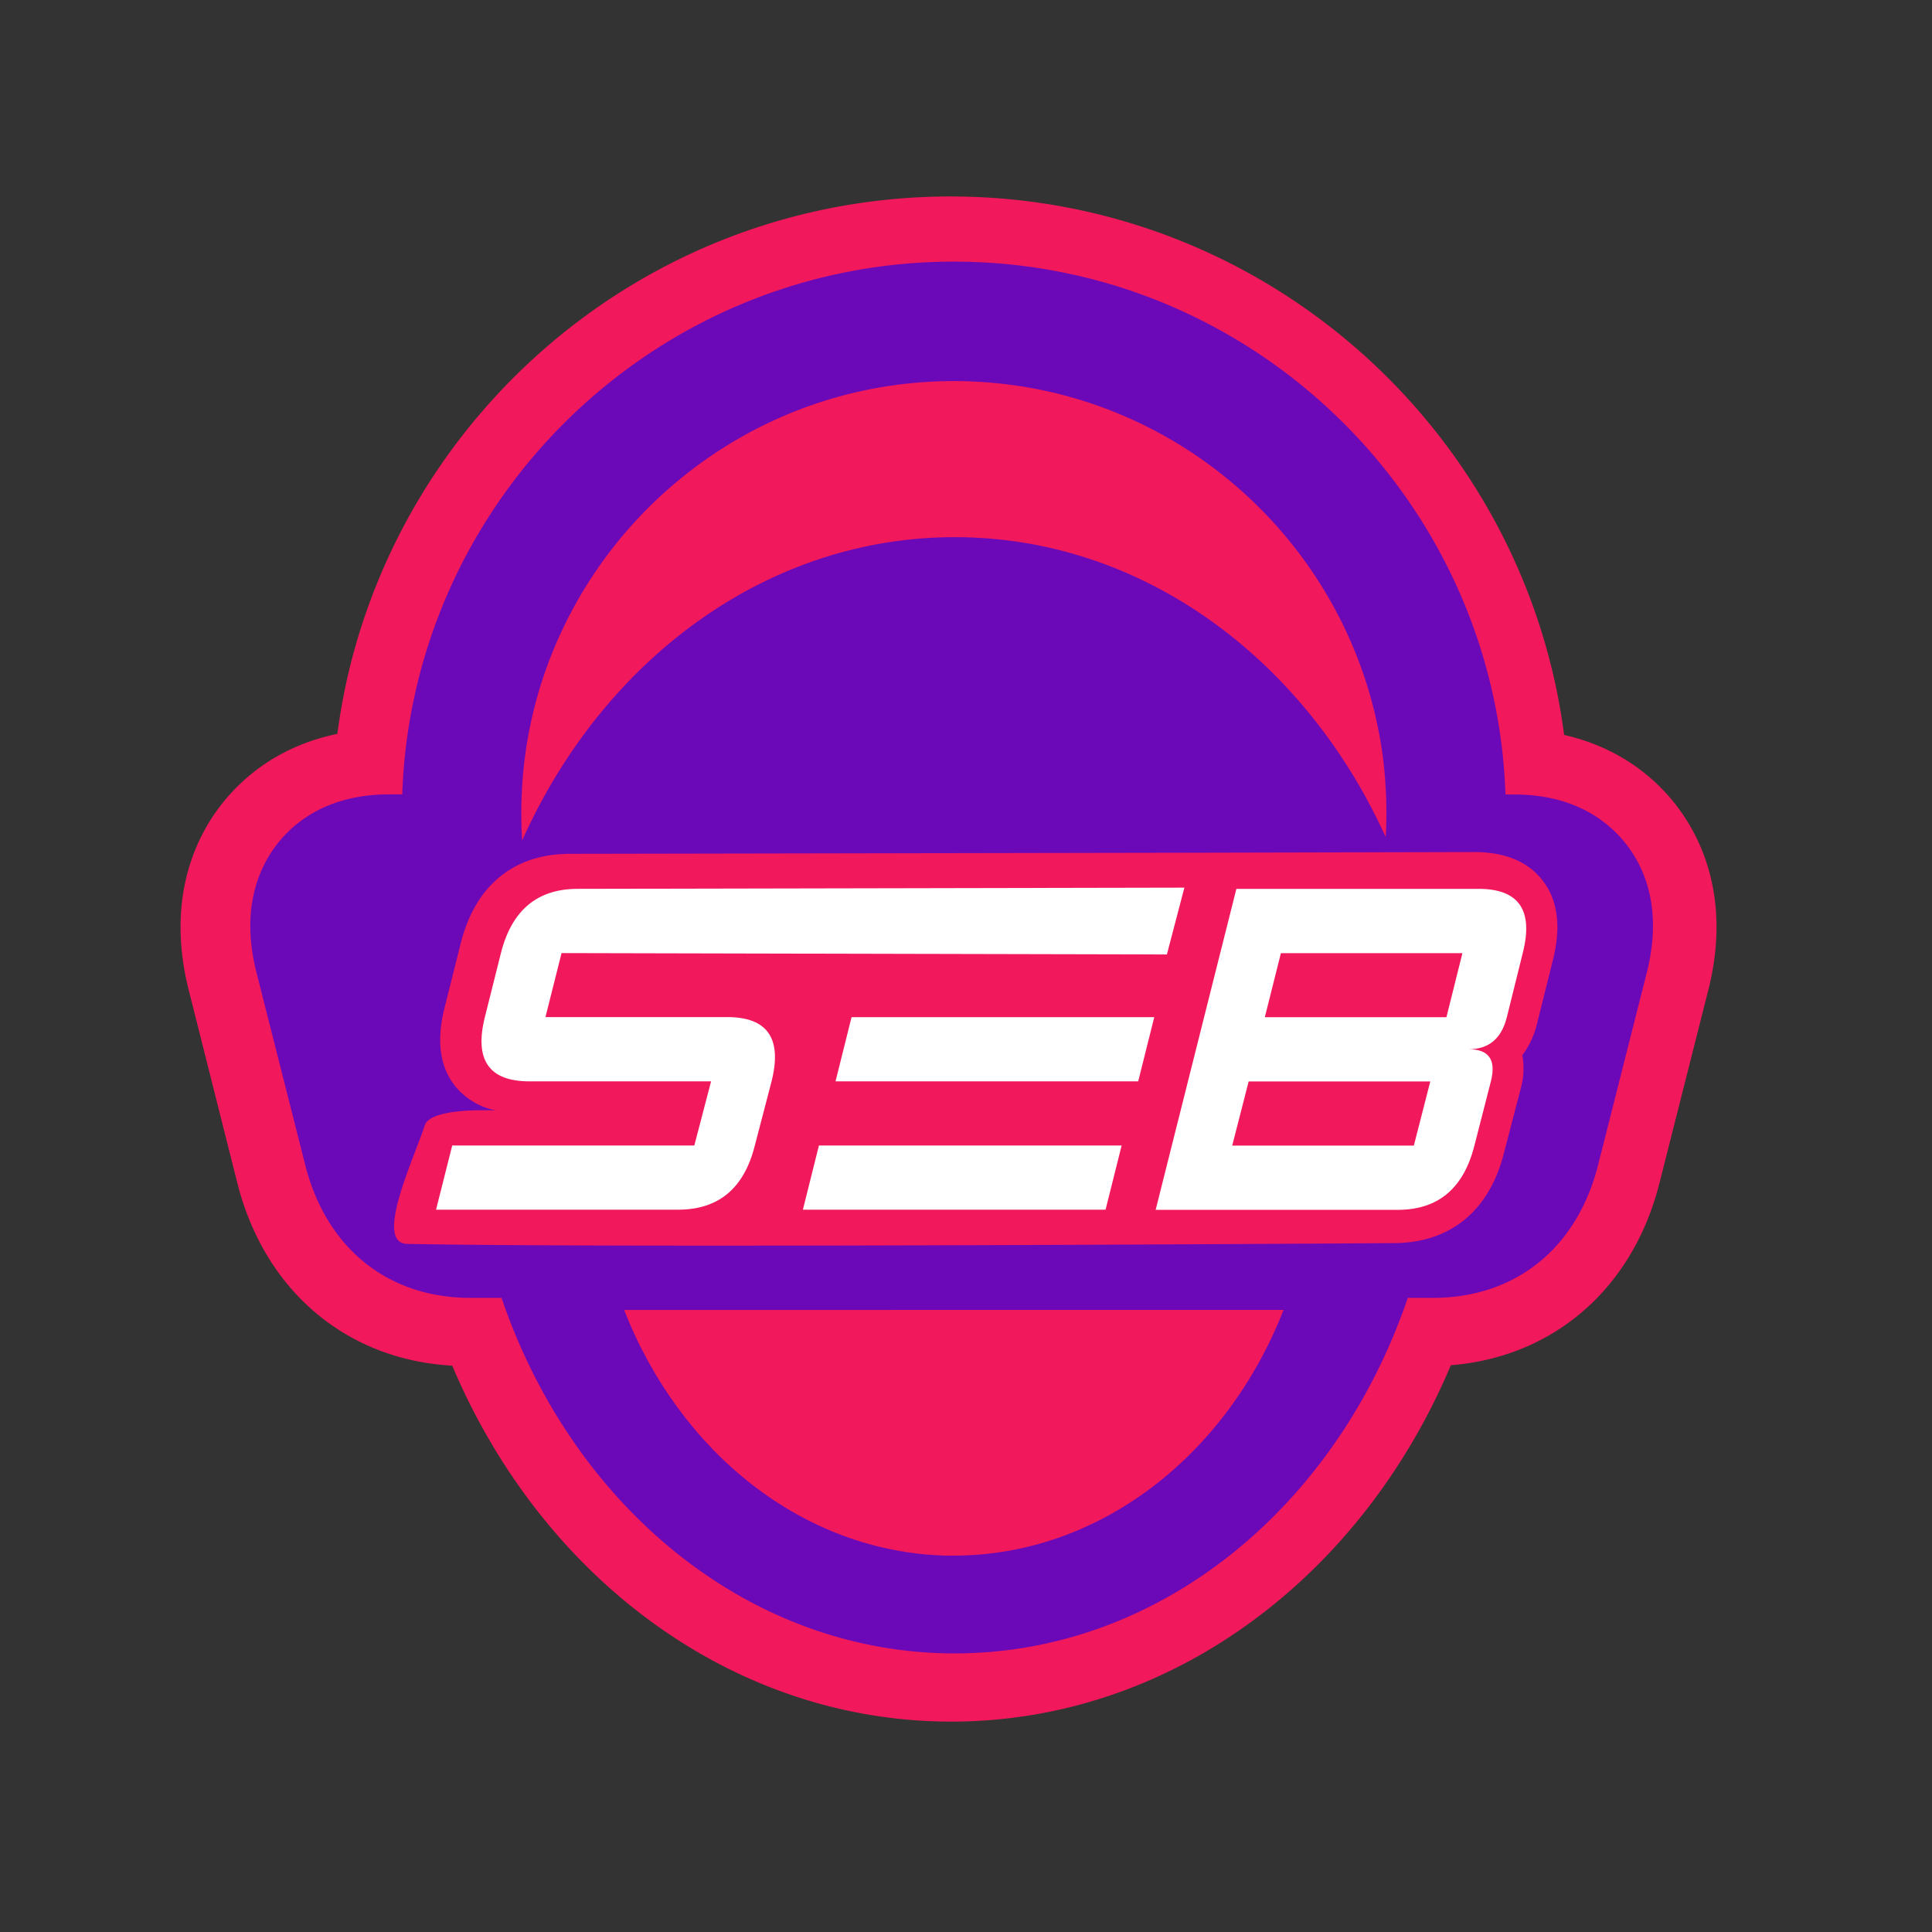 <svg id="Layer_1" data-name="Layer 1" xmlns="http://www.w3.org/2000/svg" viewBox="0 0 576 576"><rect x="0" y="0" width="576" height="576" fill="#333333" stroke="none"/><defs><style>.cls-1{fill:#f1185c;}.cls-2{stroke:#f1185c;stroke-miterlimit:10;stroke-width:39.77px;}.cls-3{fill:#6b09b8;}.cls-4{fill:#fff;}</style></defs><rect class="cls-1" x="201.22" y="121.27" width="160.1" height="37.67"/><path class="cls-2" d="M483.91,252.12c-5.28-6.77-15.38-14.83-33.48-14.83h-2.56c-.11-3.72-.37-7.39-.73-11-8.42-82.92-78.63-147.83-163.71-147.83C204.69,78.42,138.73,134,122.61,208A164.75,164.75,0,0,0,119,237.25h-3.83c-18.1,0-28.19,8.06-33.48,14.83-5.43,6.95-10.91,19.2-6.17,38.12L90,347.69c6.26,24.86,24.64,39.7,49.21,39.7h9.36c21.07,62,73.61,106,135.06,106s114.06-44,135.12-106h7.53c24.57,0,42.95-14.81,49.21-39.63l14.55-57.49C494.82,271.32,489.33,259.07,483.91,252.12ZM161.59,237.29Q157.89,244,154.71,251c-.16-2.66-.25-5.32-.25-8,0-1.52,0-3,.09-4.55a8.7,8.7,0,0,1,0-1.14q.19-5.16.81-10.2h0A128.19,128.19,0,0,1,159.3,208a3,3,0,0,0,.08-.32,129,129,0,0,1,251.76,17.15c.49,3.42.84,6.89,1.05,10.39,0,.7.08,1.4.11,2.1.07,1.88.12,3.79.12,5.69,0,2.36-.06,4.69-.2,7q-3-6.5-6.41-12.69c-25.76-46.15-70.82-76.71-122.14-76.71S187.36,191.15,161.59,237.29Z"/><path class="cls-3" d="M484.85,251.71c-5.28-6.77-15.39-14.85-33.47-14.85h-2.55c-.11-3.71-.38-7.38-.73-11C439.67,142.91,369.47,78,284.38,78c-78.74,0-144.7,55.58-160.81,129.57a162.81,162.81,0,0,0-3.64,29.26h-3.86c-18.1,0-28.19,8.07-33.47,14.85-5.41,7-10.91,19.23-6.16,38.16L91,347.31c6.26,24.81,24.65,39.63,49.21,39.63h9.32c21.07,62,73.61,106,135.09,106s114-44,135.09-106h7.54c24.56,0,42.94-14.82,49.2-39.63L491,289.84C495.75,270.91,490.28,258.65,484.85,251.71Zm-322.3-14.85q-3.7,6.66-6.88,13.73c-.17-2.66-.25-5.33-.25-8,0-1.51,0-3,.08-4.53a7.52,7.52,0,0,1,.06-1.16q.19-5.15.81-10.2h0a127.67,127.67,0,0,1,3.84-19.08,1.59,1.59,0,0,1,.09-.33c15.42-54,65.21-93.67,124.08-93.67S393,153.27,408.45,207.24a130.2,130.2,0,0,1,3.66,17.13c.48,3.42.81,6.89,1,10.39q.08,1.06.12,2.1c.07,1.89.11,3.79.11,5.69,0,2.36-.06,4.7-.2,7q-3-6.5-6.41-12.7C381,190.72,336,160.15,284.66,160.15S188.29,190.72,162.55,236.86Z"/><path class="cls-1" d="M463,286.14l-4.78,19.15a25.51,25.51,0,0,1-4.36,9.31,22.12,22.12,0,0,1-.44,9.81l-5,19.21c-4.35,17.38-16.07,27-33,27,0,0-227,1.53-294,.23-10.06-.2,2-25.4,5.22-35.35,1.81-5.52,21.31-4.42,21.31-4.42a20.81,20.81,0,0,1-12.39-7.45c-4.46-5.69-5.47-13.54-3-23.29l4.81-19.13c4.3-17.2,15.84-26.65,32.51-26.65l189.3-.34,80.39-.19c9.11,0,15.93,2.83,20.28,8.39C464.43,268.23,465.49,276.22,463,286.14Z"/><polygon class="cls-4" points="239.37 360.65 329.61 360.65 334.4 341.52 244.15 341.52 239.37 360.65"/><polygon class="cls-4" points="253.88 303.25 249.1 322.39 339.34 322.39 344.13 303.25 253.88 303.25"/><path class="cls-4" d="M347.89,284.56l5.22-19.92L172.19,265q-18,0-22.84,19.12l-4.8,19.14q-4.77,19.13,13.26,19.13H212l-5,19.13H134.82L130,360.65h72.19q18.06,0,22.85-19.12l5-19.17q4.8-19.14-13.26-19.13H162.62l4.8-19.08Z"/><path class="cls-4" d="M440.81,265h-72.2l-24.07,95.7h72.19q18,0,22.84-19.14l4.92-19.18q2.44-9.57-6.62-9.56,9,0,11.38-9.58L454,284.09Q458.84,265,440.81,265Zm-19.29,76.54H367.37l4.9-19.12h54.15Zm9.71-38.27H377.09l4.79-19.1H436Z"/><path class="cls-1" d="M382.68,390.53C365.77,433.72,328,463.8,284.14,463.8h-1.78c-42.93-1-79.66-30.81-96.29-73.26Z"/></svg>